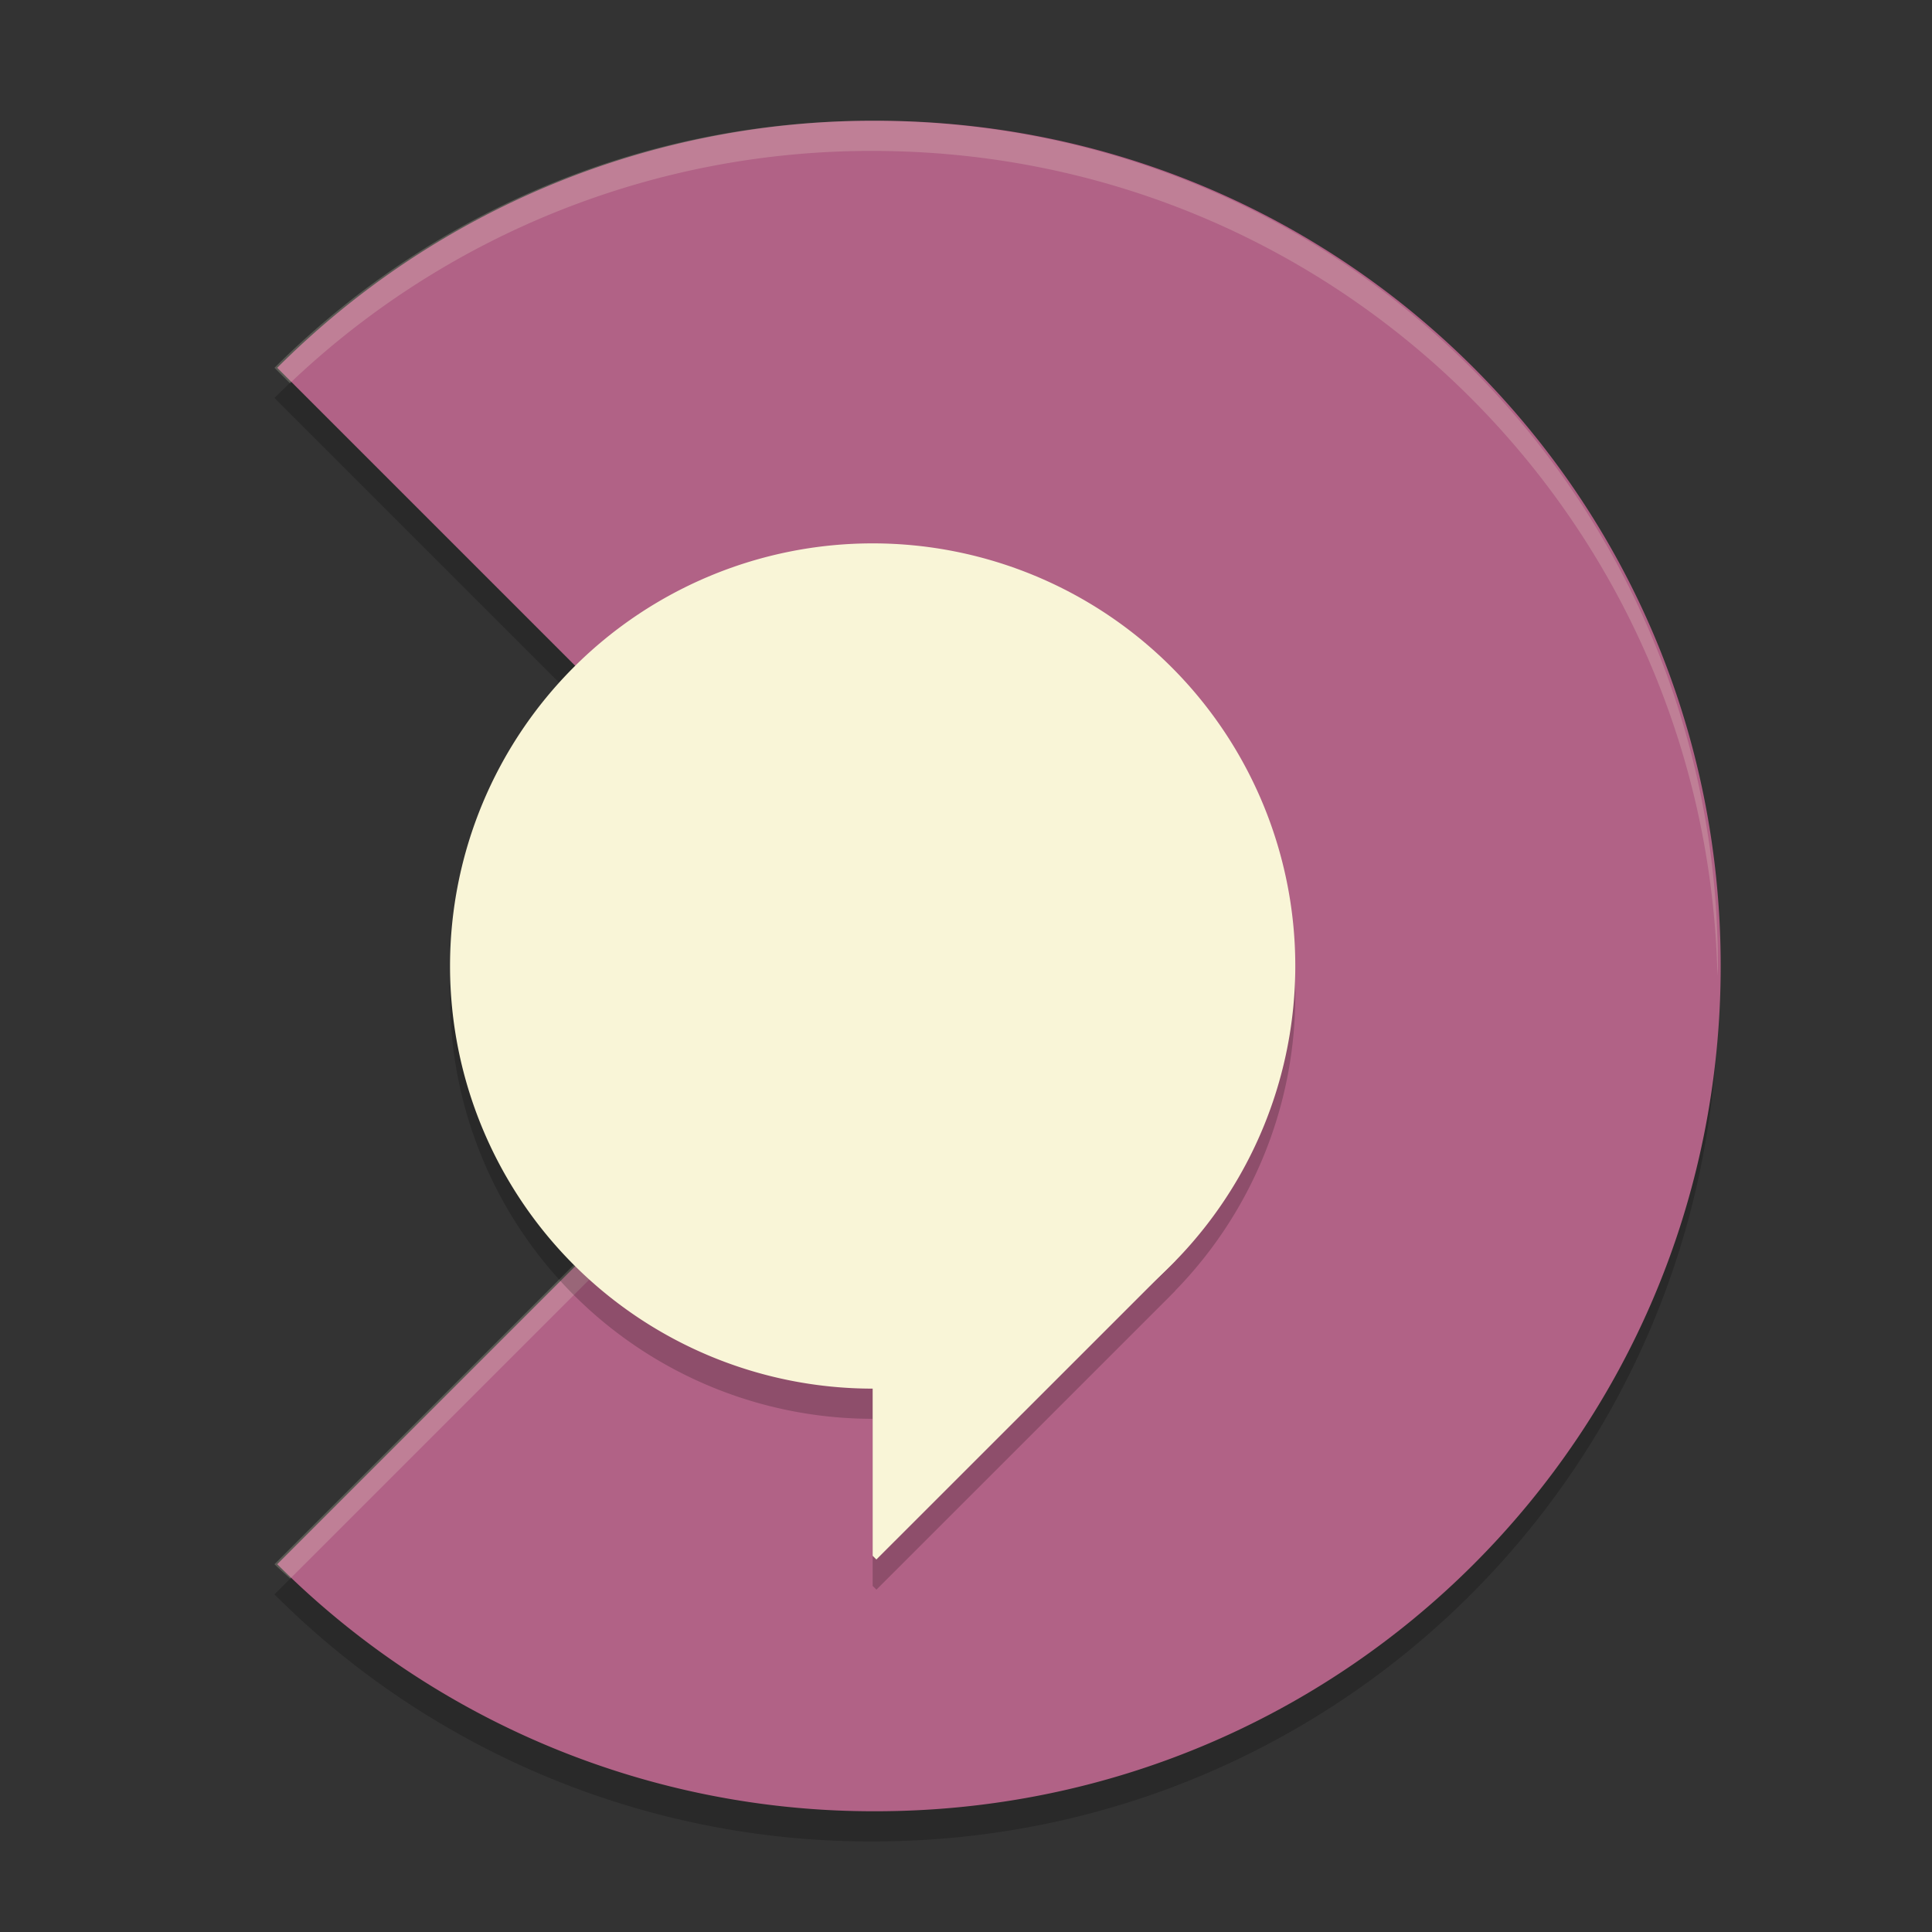 <svg xmlns="http://www.w3.org/2000/svg" width="64" height="64" version="1">
    <rect width="100%" height="100%" fill="#333333" stroke="none"/>
    <path d="M28.908 5a27.91 27.91 0 0 0-19.816 8.184L28.908 33 9.092 52.816A27.91 27.91 0 0 0 28.908 61c15.512 0 28-12.488 28-28s-12.488-28-28-28z" opacity=".2"/>
    <path d="M29 4a27.91 27.91 0 0 0-19.816 8.184L29 32 9.184 51.816A27.91 27.91 0 0 0 29 60c15.512 0 28-12.488 28-28S44.512 4 29 4z" fill="#B16286"/>
    <path d="M28.908 4c-7.756 0-14.755 3.123-19.816 8.184l.512.511A27.902 27.902 0 0 1 28.908 5c15.286 0 27.627 12.128 27.985 27.324.006-.108.015-.215.015-.324 0-15.512-12.488-28-28-28zm-1 29L9.092 51.816c.167.167.347.32.523.477L27.908 34l.5.5.5-.5-1-1z" opacity=".2" fill="#F9F5D7"/>
    <path d="M28.908 19a14 14 0 0 0-14 14 14 14 0 0 0 14 14v5.535l.125.125 9.536-9.535a14 14 0 0 0 .253-.254l.11-.11-.004-.003A14 14 0 0 0 42.908 33a14 14 0 0 0-14-14z" opacity=".2"/>
    <path d="M42.908 32a14 14 0 0 1-14 14 14 14 0 0 1-14-14 14 14 0 0 1 14-14 14 14 0 0 1 14 14z" fill="#F9F5D7"/>
    <path d="M29.031 31.863l-.123.123v19.551l.123.123 9.902-9.898z" fill="#F9F5D7"/>
</svg>
